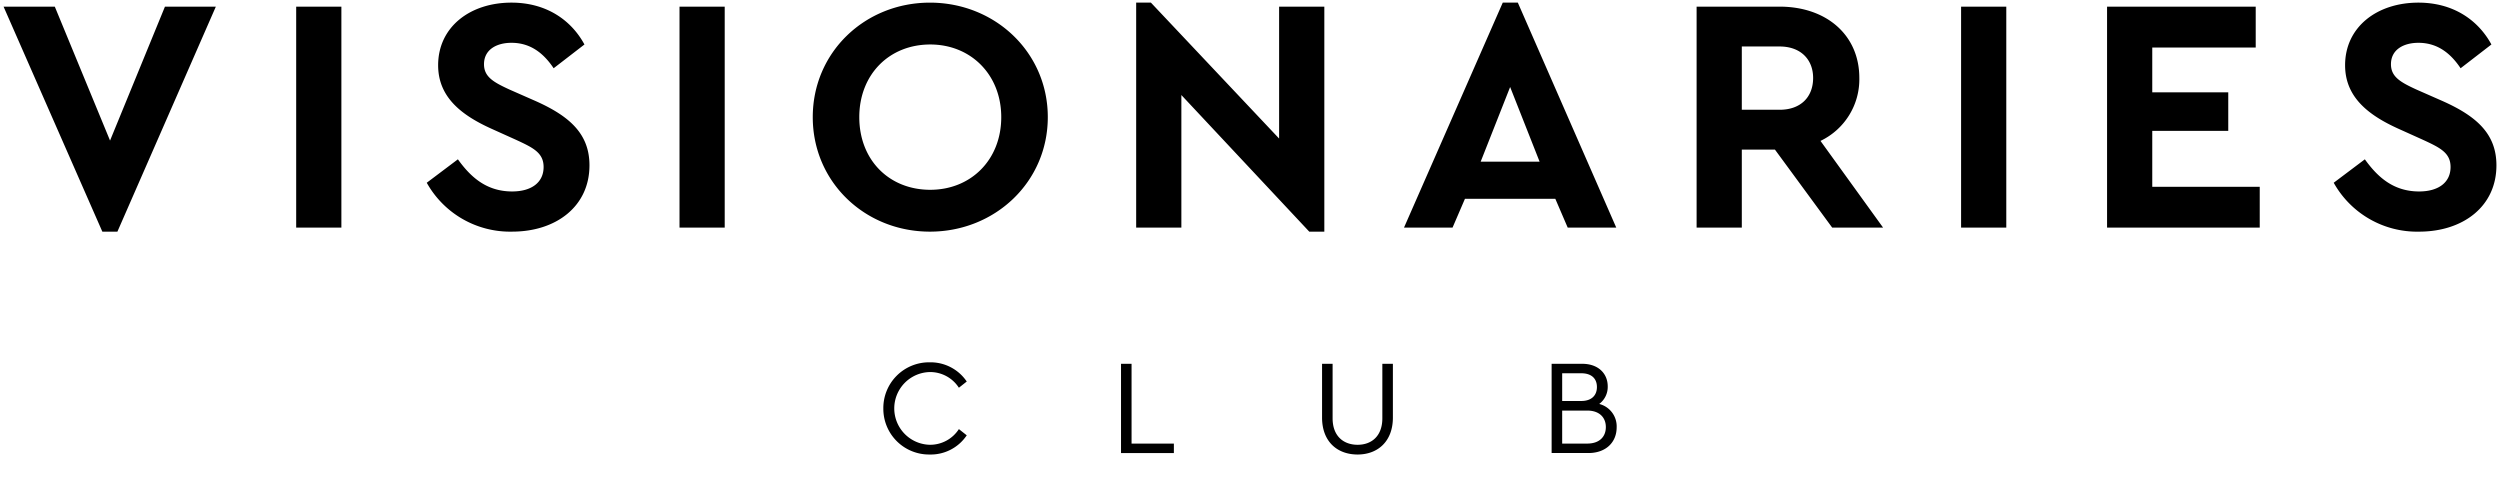 <?xml version="1.0" encoding="UTF-8"?>
<svg xmlns="http://www.w3.org/2000/svg" viewBox="0 0 700 140">
<path xmlns="http://www.w3.org/2000/svg" d="m60.435 1.861-27.562 63h-4.218L1 1.861h14.344l15.468 37.5 15.374-37.5Zm22.496 0h12.656v61.872H82.931Zm36.56 49.31 8.718-6.562c3.375 4.687 7.781 9 15.186 9 5.438 0 8.813-2.532 8.813-6.843 0-4.031-3-5.438-7.875-7.688l-6.656-3c-8.531-3.843-15-8.905-15-17.811 0-10.688 8.906-17.531 20.531-17.531 9.843 0 16.781 4.968 20.436 11.718l-8.625 6.656c-3-4.5-6.75-7.125-11.811-7.125-4.125 0-7.688 1.875-7.688 6 0 3.562 2.72 5.062 7.22 7.125l7.03 3.093c9.75 4.313 15.281 9.281 15.281 18.093 0 11.53-9.375 18.562-21.656 18.562a26.715 26.715 0 0 1-23.904-13.687Zm70.772-49.31h12.656v61.872h-12.656Zm37.31 30.939c0-18.187 14.623-32.061 32.81-32.061s33 13.874 33 32.061-14.811 32.061-33 32.061-32.81-13.877-32.81-32.061Zm52.777 0c0-11.905-8.529-20.343-19.874-20.343-11.531 0-19.874 8.438-19.874 20.343 0 12 8.343 20.343 19.874 20.343 11.345-.002 19.874-8.343 19.874-20.343Zm90.462-30.939v63h-4.22L330.783 26.61v37.123h-12.656v-63h4.125l35.9 38.061V1.861Zm64.68 53.81h-25.31l-3.47 8.062h-13.593l27.655-63h4.218l27.562 63H438.96ZM422.838 24.36l-8.25 20.906h16.5Zm90.178 39.373-16.03-21.842h-9.279v21.842H475.05V1.861h23.25c13.031 0 22.312 7.875 22.312 19.967a19.111 19.111 0 0 1-10.876 17.624l17.531 24.28Zm-25.31-33H498.3c5.906 0 9.375-3.562 9.375-8.906 0-5.156-3.468-8.811-9.375-8.811h-10.594Zm61.4-28.872h12.656v61.872h-12.656Zm40.871 0H631.6V13.3h-28.967v12.56h21.279v10.781h-21.279V52.3h30.092v11.433h-42.748Zm63.462 49.31 8.72-6.562c3.375 4.687 7.78 9 15.186 9 5.438 0 8.813-2.532 8.813-6.843 0-4.031-3-5.438-7.875-7.688l-6.656-3c-8.531-3.843-15-8.905-15-17.811 0-10.688 8.906-17.531 20.531-17.531 9.843 0 16.779 4.968 20.436 11.718l-8.625 6.656c-3-4.5-6.75-7.125-11.811-7.125-4.125 0-7.688 1.875-7.688 6 0 3.562 2.718 5.062 7.218 7.125l7.031 3.093C693.469 32.517 699 37.485 699 46.3c0 11.53-9.375 18.562-21.656 18.562a26.72 26.72 0 0 1-23.905-13.691Zm-406.105 63.186a12.8 12.8 0 0 1 12.982-12.907 12.224 12.224 0 0 1 10.373 5.375l-2.2 1.741a9.578 9.578 0 0 0-8.137-4.391 10.184 10.184 0 0 0 0 20.363 9.578 9.578 0 0 0 8.137-4.391l2.2 1.741a12.126 12.126 0 0 1-10.373 5.375 12.8 12.8 0 0 1-12.982-12.906Zm66.553-12.491h2.951V124.2h11.848v2.65h-14.8Zm56.292 15.064v-15.064h2.952v15.254c0 5.034 3.1 7.419 7 7.419 3.862 0 6.927-2.385 6.927-7.419v-15.254h2.952v15.064c0 6.662-4.239 10.333-9.88 10.333-5.75.001-9.951-3.671-9.951-10.333Zm82.487 2.726c0 4.126-2.952 7.192-7.91 7.192h-10.3v-24.982h8.591c4.429 0 7.116 2.687 7.116 6.321a5.943 5.943 0 0 1-2.384 4.921 6.475 6.475 0 0 1 4.887 6.548Zm-15.255-15.14v7.759h5.338c2.915 0 4.391-1.59 4.391-3.9s-1.438-3.861-4.391-3.861Zm12.226 15.064c0-2.687-1.817-4.618-5.185-4.618h-7.042v9.238h7.042c3.37 0 5.186-1.895 5.186-4.62Z"/>
</svg>